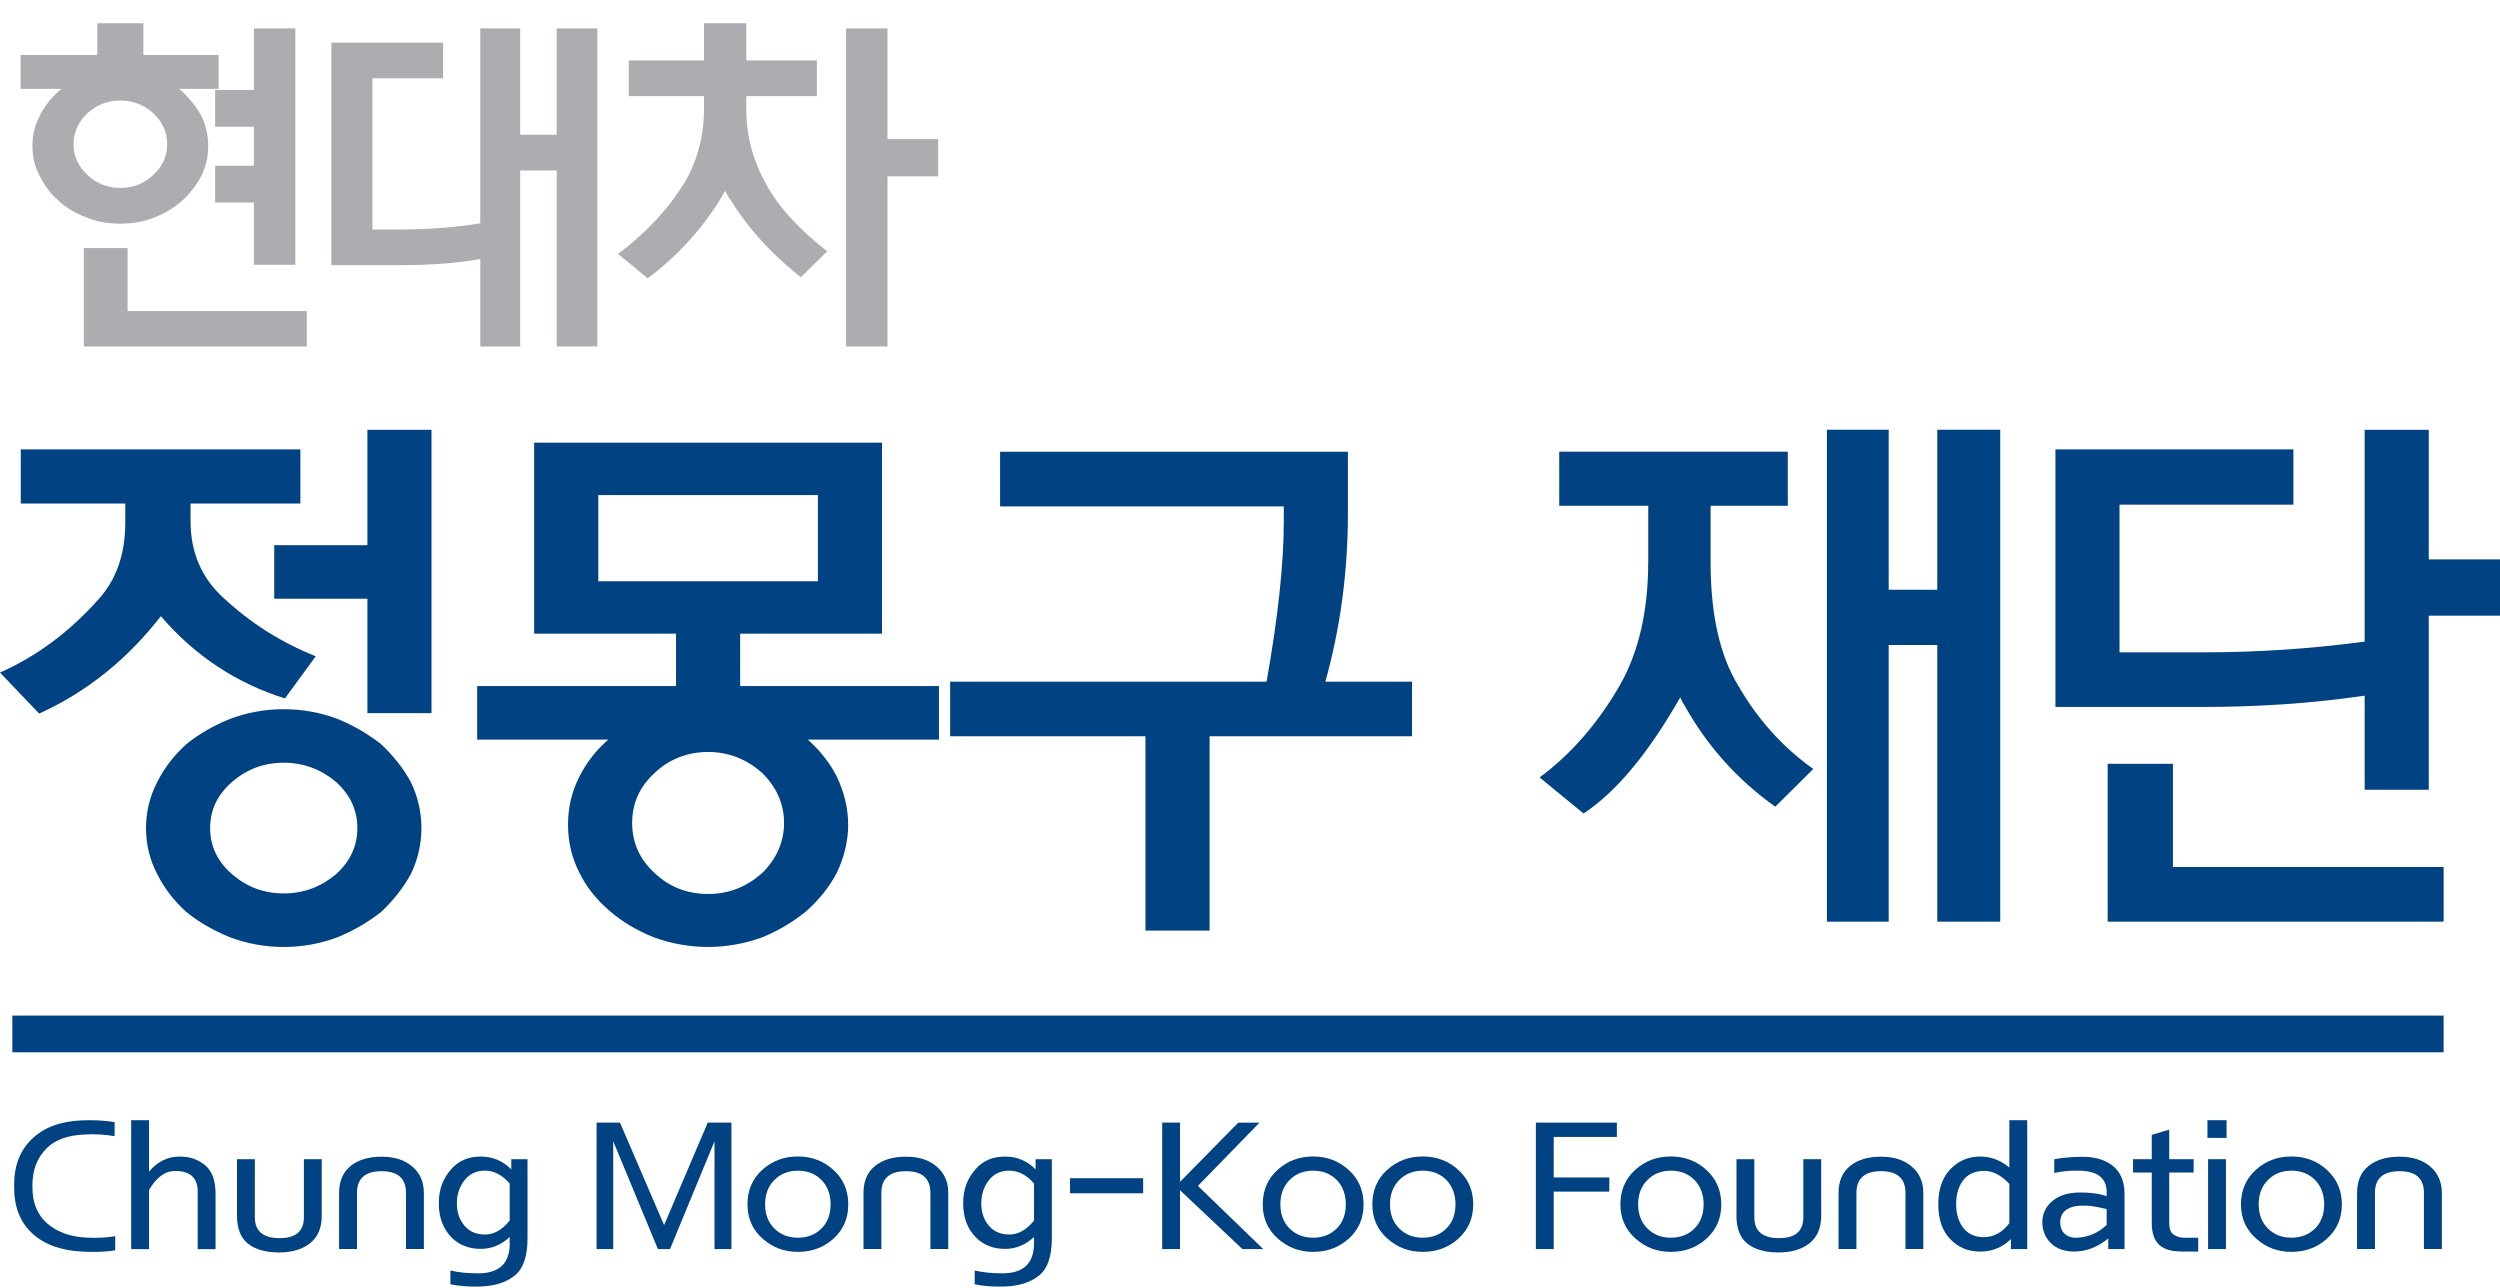 <svg width="99" height="51" viewBox="0 0 99 51" fill="none" xmlns="http://www.w3.org/2000/svg">
<path d="M96.767 40.217H0.489V41.671H96.767V40.217Z" fill="#004282"/>
<path d="M3.853 2.176V0.921H5.677V2.176H8.656V3.518H7.091C7.121 3.547 7.166 3.59 7.212 3.619C7.515 3.907 7.773 4.225 7.972 4.585C8.155 4.961 8.246 5.365 8.246 5.782C8.246 6.199 8.155 6.603 7.972 6.966C7.775 7.341 7.516 7.672 7.212 7.947C6.892 8.234 6.528 8.451 6.117 8.61C5.691 8.783 5.235 8.857 4.764 8.857C4.293 8.857 3.837 8.785 3.426 8.61C3 8.453 2.62 8.236 2.318 7.947C1.998 7.673 1.755 7.341 1.574 6.966C1.375 6.603 1.284 6.214 1.284 5.782C1.284 5.35 1.375 4.959 1.574 4.585C1.755 4.225 1.998 3.907 2.318 3.619C2.348 3.59 2.394 3.547 2.439 3.518H0.814V2.176H3.855H3.853ZM6.619 5.71C6.619 5.249 6.437 4.83 6.073 4.485C5.709 4.153 5.265 3.981 4.766 3.981C4.267 3.981 3.823 4.153 3.459 4.485C3.095 4.83 2.912 5.249 2.912 5.71C2.912 6.171 3.095 6.59 3.459 6.924C3.823 7.268 4.249 7.441 4.766 7.441C5.283 7.441 5.709 7.268 6.073 6.924C6.437 6.592 6.619 6.188 6.619 5.71ZM12.152 13.72H3.32V9.823H5.053V12.319H12.15V13.72H12.152ZM10.054 5.019H8.519V3.562H10.054V1.125H11.695V10.486H10.054V8.019H8.519V6.562H10.054V5.017V5.019Z" fill="#ABADB0"/>
<path d="M13.123 10.501V1.687H17.545V3.101H14.749V9.089H15.859C16.891 9.089 17.955 9.015 19.019 8.844V1.125H20.6V5.336H22.044V1.125H23.656V13.72H22.044V6.75H20.6V13.72H19.019V10.256C18.078 10.429 16.998 10.501 15.811 10.501H13.123Z" fill="#ABADB0"/>
<path d="M27.88 4.355V3.807H24.901V2.393H27.88V0.921H29.553V2.393H32.349V3.807H29.553V4.355C29.553 5.393 29.825 6.375 30.342 7.299C30.828 8.194 31.635 9.074 32.758 9.954L31.71 10.977C30.541 10.054 29.614 9.029 28.944 7.932C28.853 7.819 28.777 7.687 28.717 7.558C28.642 7.688 28.566 7.819 28.489 7.949C27.743 9.132 26.802 10.156 25.647 11.022L24.476 10.056C25.571 9.232 26.436 8.309 27.075 7.286C27.592 6.435 27.864 5.453 27.88 4.356V4.355ZM35.145 1.125V5.51H37.151V6.982H35.145V13.721H33.504V1.125H35.145Z" fill="#ABADB0"/>
<path d="M6.37 24.401C5.052 26.097 3.456 27.391 1.551 28.259L0 26.633C1.456 25.987 2.749 25.025 3.902 23.732C4.607 22.95 4.961 21.945 4.961 20.697V19.939H0.823V17.797H11.895V19.939H7.546V20.632C7.546 21.859 7.97 22.885 8.863 23.688C9.92 24.67 11.142 25.449 12.505 25.987L11.283 27.658C9.356 27.054 7.71 25.963 6.37 24.401ZM16.689 32.791C16.689 33.417 16.548 34.041 16.265 34.621C15.959 35.178 15.56 35.671 15.09 36.116C14.573 36.519 14.009 36.853 13.351 37.121C12.693 37.365 11.988 37.5 11.236 37.5C10.483 37.5 9.779 37.365 9.12 37.121C8.462 36.854 7.875 36.52 7.381 36.116C6.887 35.671 6.51 35.178 6.229 34.621C5.923 34.041 5.782 33.419 5.782 32.791C5.782 32.163 5.925 31.542 6.229 30.962C6.512 30.404 6.887 29.913 7.381 29.468C7.875 29.065 8.462 28.73 9.12 28.464C9.779 28.219 10.483 28.084 11.236 28.084C11.988 28.084 12.693 28.219 13.351 28.464C14.011 28.73 14.573 29.067 15.09 29.468C15.56 29.913 15.961 30.404 16.265 30.962C16.548 31.542 16.689 32.167 16.689 32.791ZM14.151 32.791C14.151 32.077 13.868 31.476 13.305 30.962C12.716 30.471 12.036 30.204 11.236 30.204C10.435 30.204 9.755 30.472 9.192 30.962C8.603 31.476 8.322 32.077 8.322 32.791C8.322 33.506 8.603 34.108 9.192 34.621C9.757 35.111 10.437 35.38 11.236 35.38C12.034 35.38 12.716 35.111 13.305 34.621C13.868 34.108 14.151 33.507 14.151 32.791ZM17.088 17.018V28.239H14.549V23.71H10.859V21.591H14.549V17.019H17.088V17.018Z" fill="#004282"/>
<path d="M21.152 17.53H34.927V25.092H29.31V27.167H37.183V29.287H31.99C32.462 29.711 32.859 30.202 33.142 30.761C33.423 31.362 33.587 31.988 33.587 32.656C33.587 33.324 33.423 33.95 33.142 34.553C32.836 35.133 32.439 35.624 31.943 36.07C31.426 36.496 30.837 36.851 30.179 37.12C29.5 37.364 28.793 37.499 28.041 37.499C27.288 37.499 26.56 37.364 25.9 37.12C25.22 36.853 24.631 36.496 24.138 36.07C23.621 35.624 23.222 35.133 22.941 34.553C22.635 33.95 22.494 33.325 22.494 32.656C22.494 31.987 22.635 31.362 22.941 30.761C23.222 30.202 23.598 29.711 24.091 29.287H18.896V27.167H26.771V25.092H21.152V17.53ZM32.389 19.605H23.693V23.019H32.389V19.605ZM31.049 32.589C31.049 31.831 30.743 31.162 30.179 30.605C29.569 30.069 28.863 29.778 28.041 29.778C27.218 29.778 26.489 30.069 25.927 30.605C25.315 31.162 25.033 31.831 25.033 32.589C25.033 33.347 25.315 34.018 25.927 34.576C26.491 35.112 27.195 35.401 28.041 35.401C28.886 35.401 29.569 35.11 30.179 34.576C30.743 34.018 31.049 33.347 31.049 32.589Z" fill="#004282"/>
<path d="M50.157 26.991C50.604 24.47 50.838 22.349 50.838 20.653V20.053H39.604V17.888H53.377V20.342C53.377 22.663 53.071 24.894 52.484 26.993H55.917V29.156H47.9V36.853H45.36V29.156H37.626V26.993H50.156L50.157 26.991Z" fill="#004282"/>
<path d="M65.271 22.259V20.029H61.745V17.887H70.796V20.029H67.74V22.259C67.74 24.314 68.092 25.942 68.844 27.169C69.62 28.508 70.608 29.601 71.806 30.451L70.3 31.945C68.797 30.873 67.597 29.534 66.704 27.928C66.634 27.838 66.586 27.726 66.539 27.616L66.303 28.017C65.128 30.003 63.927 31.411 62.709 32.214L60.968 30.786C62.236 29.848 63.294 28.621 64.165 27.104C64.894 25.808 65.269 24.181 65.269 22.261L65.271 22.259ZM76.717 25.541H74.792V36.497H72.346V17.018H74.792V23.354H76.717V17.018H79.209V36.497H76.717V25.541Z" fill="#004282"/>
<path d="M81.395 27.995V17.797H90.819V19.984H83.933V25.832H87.293C89.363 25.832 91.479 25.697 93.64 25.408V17.02H96.179V22.151H99V24.381H96.179V31.274H93.64V27.548C91.524 27.86 89.386 27.995 87.223 27.995H81.395ZM96.768 36.497H83.463V30.247H86.048V34.332H96.768V36.497Z" fill="#004282"/>
<path d="M0.561 46.905C0.561 46.148 0.798 45.543 1.277 45.091C1.753 44.638 2.413 44.398 3.257 44.366C3.702 44.348 4.129 44.368 4.539 44.435V44.992C4.134 44.924 3.746 44.902 3.368 44.926C2.698 44.951 2.193 45.129 1.857 45.463C1.475 45.835 1.284 46.326 1.284 46.934V47.014C1.284 47.633 1.481 48.109 1.869 48.448C2.26 48.785 2.765 48.972 3.384 49.007C3.811 49.032 4.207 49.014 4.562 48.954V49.513C4.196 49.573 3.769 49.59 3.282 49.565C2.427 49.526 1.759 49.286 1.28 48.845C0.8 48.406 0.561 47.8 0.561 47.029V46.902V46.905Z" fill="#004282"/>
<path d="M5.195 44.36H5.902V46.398C6.232 45.999 6.637 45.8 7.114 45.8C7.518 45.8 7.856 45.917 8.128 46.148C8.401 46.378 8.536 46.755 8.536 47.278V49.465H7.828V47.181C7.828 46.64 7.53 46.37 6.932 46.37C6.538 46.37 6.196 46.62 5.902 47.123V49.465H5.195V44.361V44.36Z" fill="#004282"/>
<path d="M9.385 48.137V45.905H10.092V48.202C10.092 48.754 10.418 49.03 11.068 49.03C11.719 49.03 12.034 48.754 12.034 48.202V45.905H12.741V48.143C12.741 48.626 12.586 48.99 12.276 49.233C11.969 49.477 11.559 49.597 11.051 49.597C10.542 49.597 10.124 49.486 9.83 49.257C9.535 49.028 9.385 48.654 9.385 48.138V48.137Z" fill="#004282"/>
<path d="M13.428 47.246C13.428 46.775 13.583 46.416 13.886 46.172C14.188 45.927 14.598 45.805 15.111 45.805C15.625 45.805 16.026 45.935 16.33 46.197C16.634 46.456 16.785 46.803 16.785 47.237V49.461H16.077V47.237C16.077 46.665 15.755 46.379 15.111 46.379C14.468 46.379 14.137 46.663 14.137 47.237V49.461H13.428V47.244V47.246Z" fill="#004282"/>
<path d="M20.183 49.239V48.987C19.842 49.299 19.46 49.456 19.037 49.456C18.569 49.456 18.186 49.305 17.88 49.002C17.545 48.658 17.377 48.207 17.377 47.649C17.377 47.092 17.545 46.664 17.88 46.286C18.168 45.962 18.553 45.8 19.037 45.8C19.52 45.8 19.907 45.97 20.247 46.307V45.905H20.89V49.025C20.89 49.736 20.728 50.225 20.403 50.494C20.064 50.781 19.587 50.933 18.973 50.948C18.56 50.958 18.18 50.928 17.836 50.858V50.312C18.154 50.389 18.521 50.424 18.936 50.424C19.352 50.424 19.661 50.327 19.874 50.128C20.081 49.931 20.187 49.636 20.187 49.237L20.183 49.239ZM19.202 48.888C19.559 48.888 19.886 48.704 20.183 48.336V46.867C19.891 46.529 19.562 46.357 19.202 46.357C18.861 46.357 18.592 46.486 18.391 46.741C18.193 46.998 18.092 47.304 18.092 47.654C18.092 48.005 18.193 48.295 18.388 48.532C18.585 48.768 18.855 48.886 19.202 48.886V48.888Z" fill="#004282"/>
<path d="M26.532 49.463H26.053L24.284 45.194V49.463H23.625V44.456H24.551L26.298 48.515L28.026 44.456H28.964V49.463H28.294V45.194L26.533 49.463H26.532Z" fill="#004282"/>
<path d="M33.592 47.694C33.592 48.244 33.399 48.691 33.012 49.045C32.625 49.397 32.152 49.574 31.596 49.574C31.04 49.574 30.595 49.399 30.196 49.047C29.799 48.696 29.6 48.245 29.6 47.693C29.6 47.14 29.795 46.679 30.184 46.327C30.576 45.973 31.046 45.796 31.596 45.796C32.147 45.796 32.623 45.978 33.012 46.336C33.399 46.693 33.592 47.147 33.592 47.693V47.694ZM30.298 47.694C30.298 48.085 30.421 48.407 30.664 48.648C30.907 48.891 31.218 49.013 31.596 49.013C31.974 49.013 32.291 48.89 32.532 48.648C32.771 48.407 32.892 48.085 32.892 47.694C32.892 47.304 32.771 46.973 32.532 46.728C32.291 46.483 31.978 46.359 31.596 46.359C31.215 46.359 30.909 46.483 30.664 46.728C30.42 46.975 30.298 47.295 30.298 47.694Z" fill="#004282"/>
<path d="M34.194 47.246C34.194 46.775 34.347 46.416 34.651 46.172C34.953 45.927 35.363 45.805 35.877 45.805C36.39 45.805 36.793 45.935 37.093 46.197C37.4 46.456 37.551 46.803 37.551 47.237V49.461H36.844V47.237C36.844 46.665 36.522 46.379 35.877 46.379C35.231 46.379 34.902 46.663 34.902 47.237V49.461H34.195V47.244L34.194 47.246Z" fill="#004282"/>
<path d="M40.948 49.239V48.987C40.607 49.299 40.224 49.456 39.8 49.456C39.334 49.456 38.949 49.305 38.644 49.002C38.308 48.658 38.141 48.207 38.141 47.649C38.141 47.092 38.31 46.664 38.644 46.286C38.931 45.962 39.318 45.8 39.8 45.8C40.282 45.8 40.67 45.97 41.01 46.307V45.905H41.653V49.025C41.653 49.736 41.49 50.225 41.166 50.494C40.823 50.781 40.347 50.933 39.736 50.948C39.321 50.958 38.941 50.928 38.597 50.858V50.312C38.915 50.389 39.283 50.424 39.696 50.424C40.109 50.424 40.424 50.327 40.632 50.128C40.841 49.931 40.946 49.636 40.946 49.237L40.948 49.239ZM39.965 48.888C40.322 48.888 40.649 48.704 40.948 48.336V46.867C40.654 46.529 40.327 46.357 39.965 46.357C39.626 46.357 39.356 46.486 39.156 46.741C38.957 46.998 38.859 47.304 38.859 47.654C38.859 48.005 38.956 48.295 39.153 48.532C39.349 48.768 39.62 48.886 39.967 48.886L39.965 48.888Z" fill="#004282"/>
<path d="M42.374 46.657H45.269V47.254H42.374V46.657Z" fill="#004282"/>
<path d="M46.73 44.458V46.8L49.034 44.458H49.874L47.437 46.962L50.024 49.463H49.199L46.73 47.134V49.463H46.023V44.456H46.73V44.458Z" fill="#004282"/>
<path d="M53.997 47.694C53.997 48.244 53.805 48.691 53.415 49.045C53.026 49.397 52.555 49.574 52.001 49.574C51.447 49.574 51 49.399 50.601 49.047C50.205 48.696 50.005 48.245 50.005 47.693C50.005 47.14 50.2 46.679 50.59 46.327C50.979 45.973 51.45 45.796 52.001 45.796C52.551 45.796 53.028 45.978 53.415 46.336C53.805 46.693 53.997 47.147 53.997 47.693V47.694ZM50.703 47.694C50.703 48.085 50.824 48.407 51.067 48.648C51.311 48.891 51.623 49.013 51.999 49.013C52.375 49.013 52.694 48.89 52.934 48.648C53.174 48.407 53.295 48.085 53.295 47.694C53.295 47.304 53.174 46.973 52.934 46.728C52.694 46.483 52.382 46.359 51.999 46.359C51.616 46.359 51.311 46.483 51.067 46.728C50.822 46.975 50.703 47.295 50.703 47.694Z" fill="#004282"/>
<path d="M58.339 47.694C58.339 48.244 58.145 48.691 57.757 49.045C57.368 49.397 56.897 49.574 56.341 49.574C55.785 49.574 55.34 49.399 54.941 49.047C54.544 48.696 54.345 48.245 54.345 47.693C54.345 47.14 54.54 46.679 54.932 46.327C55.321 45.973 55.79 45.796 56.343 45.796C56.895 45.796 57.37 45.978 57.758 46.336C58.147 46.693 58.34 47.147 58.34 47.693L58.339 47.694ZM55.043 47.694C55.043 48.085 55.166 48.407 55.41 48.648C55.653 48.891 55.965 49.013 56.343 49.013C56.721 49.013 57.037 48.89 57.276 48.648C57.519 48.407 57.637 48.085 57.637 47.694C57.637 47.304 57.517 46.973 57.276 46.728C57.037 46.483 56.724 46.359 56.343 46.359C55.961 46.359 55.655 46.483 55.41 46.728C55.168 46.975 55.043 47.295 55.043 47.694Z" fill="#004282"/>
<path d="M61.527 49.463H60.82V44.456H64.028V45.022H61.527V46.628H63.729V47.188H61.527V49.463Z" fill="#004282"/>
<path d="M68.164 47.694C68.164 48.244 67.971 48.691 67.582 49.045C67.195 49.397 66.722 49.574 66.166 49.574C65.611 49.574 65.166 49.399 64.766 49.047C64.369 48.696 64.168 48.245 64.168 47.693C64.168 47.14 64.364 46.679 64.754 46.327C65.143 45.973 65.614 45.796 66.164 45.796C66.715 45.796 67.193 45.978 67.58 46.336C67.967 46.693 68.162 47.147 68.162 47.693L68.164 47.694ZM64.87 47.694C64.87 48.085 64.992 48.407 65.238 48.648C65.48 48.891 65.792 49.013 66.168 49.013C66.544 49.013 66.863 48.89 67.102 48.648C67.343 48.407 67.464 48.085 67.464 47.694C67.464 47.304 67.343 46.973 67.102 46.728C66.863 46.483 66.551 46.359 66.168 46.359C65.785 46.359 65.48 46.483 65.238 46.728C64.992 46.975 64.87 47.295 64.87 47.694Z" fill="#004282"/>
<path d="M68.765 48.137V45.905H69.472V48.202C69.472 48.754 69.796 49.03 70.446 49.03C71.097 49.03 71.412 48.754 71.412 48.202V45.905H72.119V48.143C72.119 48.626 71.964 48.99 71.656 49.233C71.347 49.477 70.939 49.597 70.429 49.597C69.919 49.597 69.504 49.486 69.208 49.257C68.911 49.028 68.763 48.654 68.763 48.138L68.765 48.137Z" fill="#004282"/>
<path d="M72.806 47.246C72.806 46.775 72.959 46.416 73.264 46.172C73.566 45.927 73.976 45.805 74.489 45.805C75.003 45.805 75.404 45.935 75.706 46.197C76.012 46.456 76.163 46.803 76.163 47.237V49.461H75.457V47.237C75.457 46.665 75.133 46.379 74.489 46.379C73.846 46.379 73.515 46.663 73.515 47.237V49.461H72.806V47.244V47.246Z" fill="#004282"/>
<path d="M78.414 49.562C77.933 49.562 77.535 49.395 77.224 49.064C76.912 48.733 76.756 48.276 76.756 47.688C76.756 47.101 76.916 46.633 77.234 46.3C77.554 45.969 77.948 45.799 78.414 45.799C78.84 45.799 79.223 45.944 79.57 46.233V44.36H80.278V49.463H79.633V49.067C79.297 49.396 78.891 49.562 78.416 49.562H78.414ZM78.571 46.368C78.21 46.368 77.934 46.49 77.746 46.735C77.556 46.982 77.463 47.3 77.463 47.687C77.463 48.074 77.558 48.381 77.746 48.622C77.929 48.862 78.198 48.989 78.555 48.992H78.571H78.546H78.555C78.947 48.992 79.287 48.809 79.57 48.44V46.881C79.244 46.537 78.915 46.366 78.58 46.366H78.573L78.571 46.368Z" fill="#004282"/>
<path d="M83.486 49.045C83.062 49.388 82.614 49.56 82.142 49.56C81.745 49.56 81.434 49.448 81.21 49.224C80.987 49 80.876 48.723 80.876 48.396C80.876 48.069 81.015 47.768 81.293 47.545C81.55 47.339 81.887 47.233 82.308 47.224C82.721 47.214 83.094 47.261 83.424 47.366V47.209C83.424 46.673 83.085 46.389 82.41 46.359C82.021 46.346 81.668 46.376 81.349 46.45V45.905C81.699 45.842 82.077 45.809 82.482 45.809C82.969 45.809 83.363 45.929 83.667 46.166C83.971 46.416 84.128 46.779 84.131 47.254V49.463H83.488V49.045H83.486ZM83.424 47.88C83.199 47.825 83.008 47.787 82.849 47.765C82.695 47.742 82.536 47.737 82.378 47.745C82.153 47.755 81.974 47.807 81.845 47.895C81.676 48.009 81.59 48.172 81.585 48.388C81.585 48.601 81.648 48.763 81.773 48.868C81.9 48.977 82.056 49.025 82.244 49.014C82.696 48.994 83.088 48.825 83.424 48.508V47.879V47.88Z" fill="#004282"/>
<path d="M85.901 48.426C85.901 48.648 85.953 48.8 86.061 48.88C86.182 48.97 86.323 49.014 86.492 49.014H87.049V49.56H86.389C85.987 49.56 85.69 49.469 85.5 49.291C85.308 49.106 85.21 48.825 85.21 48.448V46.433H84.469V45.904H85.21V44.941L85.901 44.732V45.904H86.868V46.433H85.901V48.425V48.426Z" fill="#004282"/>
<path d="M87.415 45.061V44.36H88.172V45.061H87.415ZM87.44 49.463V45.904H88.147V49.463H87.44Z" fill="#004282"/>
<path d="M92.738 47.694C92.738 48.244 92.543 48.691 92.156 49.045C91.767 49.397 91.298 49.574 90.74 49.574C90.183 49.574 89.74 49.399 89.342 49.047C88.945 48.696 88.742 48.245 88.742 47.693C88.742 47.14 88.939 46.679 89.33 46.327C89.72 45.973 90.192 45.796 90.74 45.796C91.289 45.796 91.767 45.978 92.156 46.336C92.541 46.693 92.738 47.147 92.738 47.693V47.694ZM89.444 47.694C89.444 48.085 89.565 48.407 89.81 48.648C90.054 48.891 90.364 49.013 90.74 49.013C91.117 49.013 91.435 48.89 91.677 48.648C91.918 48.407 92.038 48.085 92.038 47.694C92.038 47.304 91.918 46.973 91.677 46.728C91.435 46.483 91.125 46.359 90.74 46.359C90.355 46.359 90.054 46.483 89.81 46.728C89.565 46.975 89.444 47.295 89.444 47.694Z" fill="#004282"/>
<path d="M93.34 47.246C93.34 46.775 93.491 46.416 93.795 46.172C94.101 45.927 94.509 45.805 95.021 45.805C95.532 45.805 95.935 45.935 96.241 46.197C96.544 46.456 96.697 46.803 96.697 47.237V49.461H95.988V47.237C95.988 46.665 95.666 46.379 95.021 46.379C94.375 46.379 94.048 46.663 94.048 47.237V49.461H93.34V47.244V47.246Z" fill="#004282"/>
</svg>
